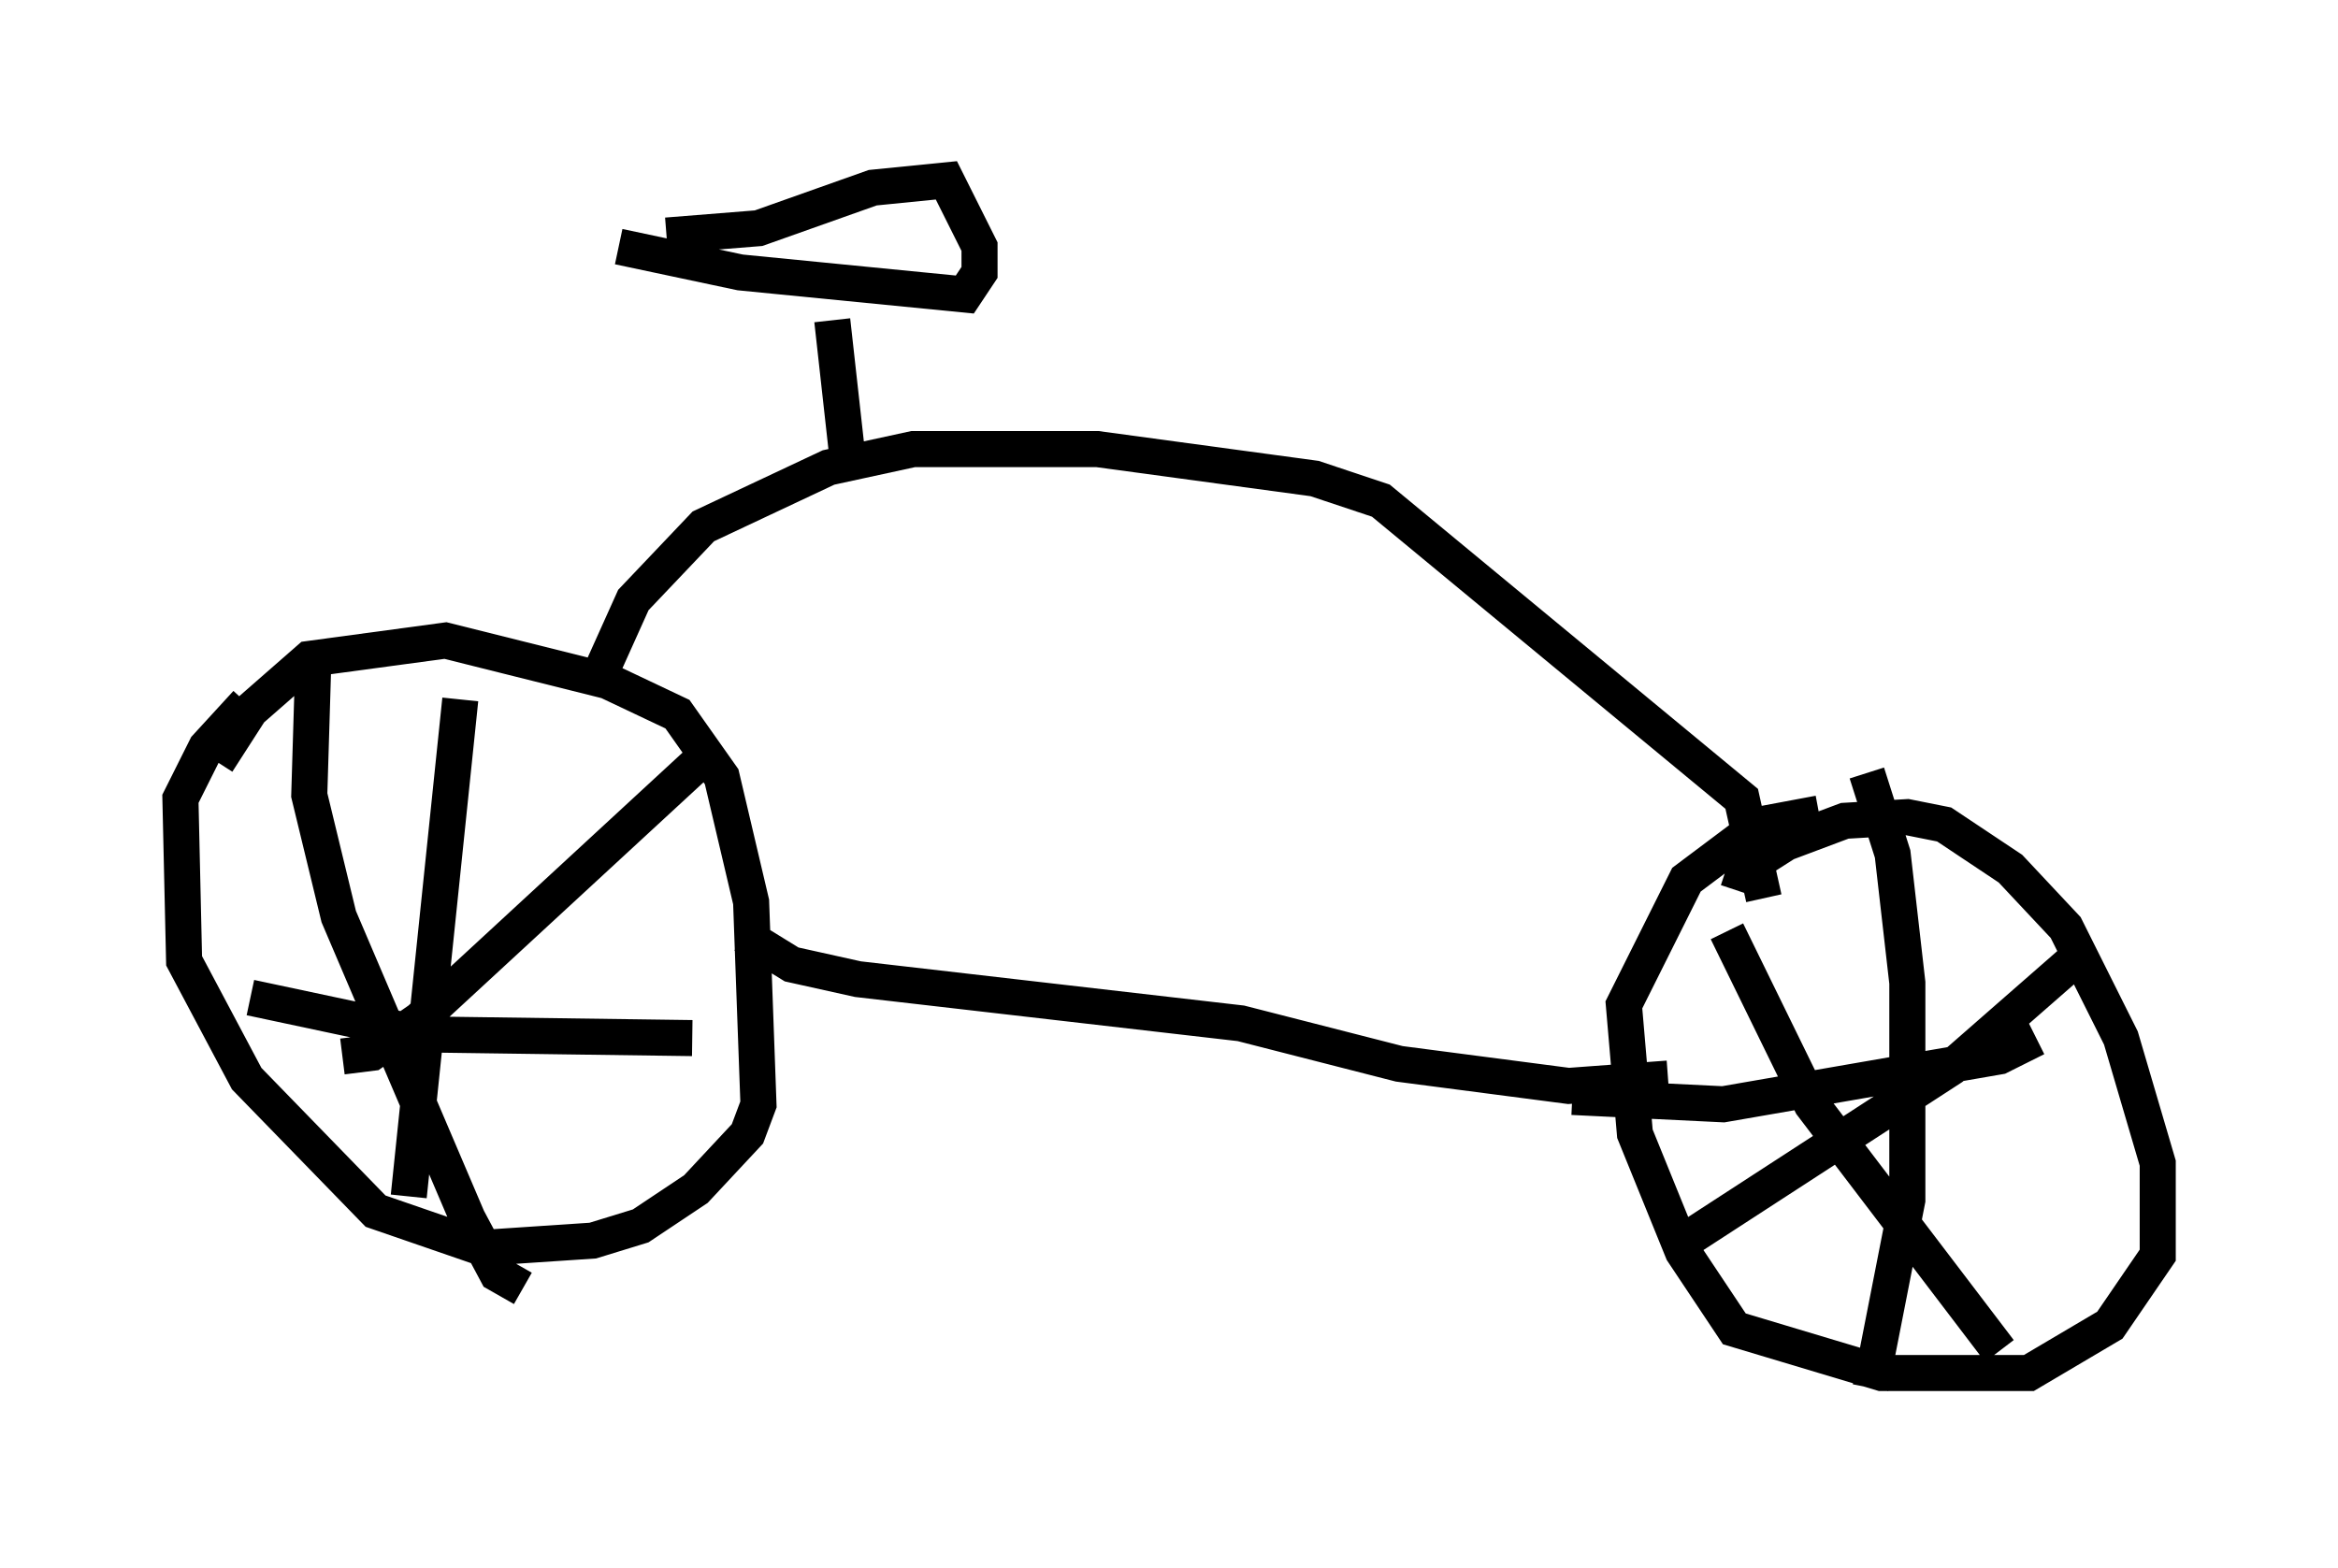 <?xml version="1.0" encoding="utf-8" ?>
<svg baseProfile="full" height="43.484" version="1.1" width="64.819" xmlns="http://www.w3.org/2000/svg" xmlns:ev="http://www.w3.org/2001/xml-events" xmlns:xlink="http://www.w3.org/1999/xlink"><defs /><rect fill="white" height="43.484" width="64.819" x="0" y="0" /><path d="M5.715, 24.09 m0.306, -2.96 l0.919, -1.429 1.633, -1.429 l3.777, -0.51 4.492, 1.123 l1.94, 0.919 1.225, 1.735 l0.817, 3.471 0.204, 5.615 l-0.306, 0.817 -1.429, 1.531 l-1.531, 1.021 -1.327, 0.408 l-3.063, 0.204 -2.96, -1.021 l-3.573, -3.675 -1.735, -3.267 l-0.102, -4.492 0.715, -1.429 l1.123, -1.225 m5.921, -0.102 l-1.429, 13.781 m-4.39, -5.513 l4.798, 1.021 7.452, 0.102 m0.408, -7.861 l-7.963, 7.35 -1.327, 0.919 l-0.817, 0.102 m-0.817, -10.617 l-0.102, 3.369 0.817, 3.369 l3.573, 8.371 0.817, 1.531 l0.715, 0.408 m33.688, -11.025 l0.204, -0.613 1.123, -0.715 l1.633, -0.613 1.735, -0.102 l1.021, 0.204 1.838, 1.225 l1.531, 1.633 1.531, 3.063 l1.021, 3.471 0.0, 2.552 l-1.327, 1.94 -2.246, 1.327 l-4.083, 0.0 -4.083, -1.225 l-1.429, -2.144 -1.327, -3.267 l-0.306, -3.573 1.735, -3.471 l2.042, -1.531 1.633, -0.306 m-6.84, 7.861 l4.185, 0.204 7.656, -1.327 l1.021, -0.51 m-4.696, -7.35 l0.715, 2.246 0.408, 3.573 l0.0, 6.023 -1.021, 5.206 m-5.615, -3.777 l7.861, -5.104 3.267, -2.858 m-9.494, -0.919 l2.348, 4.798 5.206, 6.84 m-34.811, -11.536 l1.327, 0.817 1.838, 0.408 l10.617, 1.225 4.39, 1.123 l4.696, 0.613 2.756, -0.204 m-29.604, -11.229 l0.919, -2.042 1.94, -2.042 l3.471, -1.633 2.348, -0.51 l5.104, 0.0 6.023, 0.817 l1.838, 0.613 10.004, 8.269 l0.613, 2.756 m-25.419, -12.352 l-0.408, -3.675 m-5.921, -2.042 l3.369, 0.715 6.227, 0.613 l0.408, -0.613 0.0, -0.715 l-0.919, -1.838 -2.042, 0.204 l-3.165, 1.123 -2.552, 0.204 " fill="none" stroke="black" stroke-width="1" /></svg>